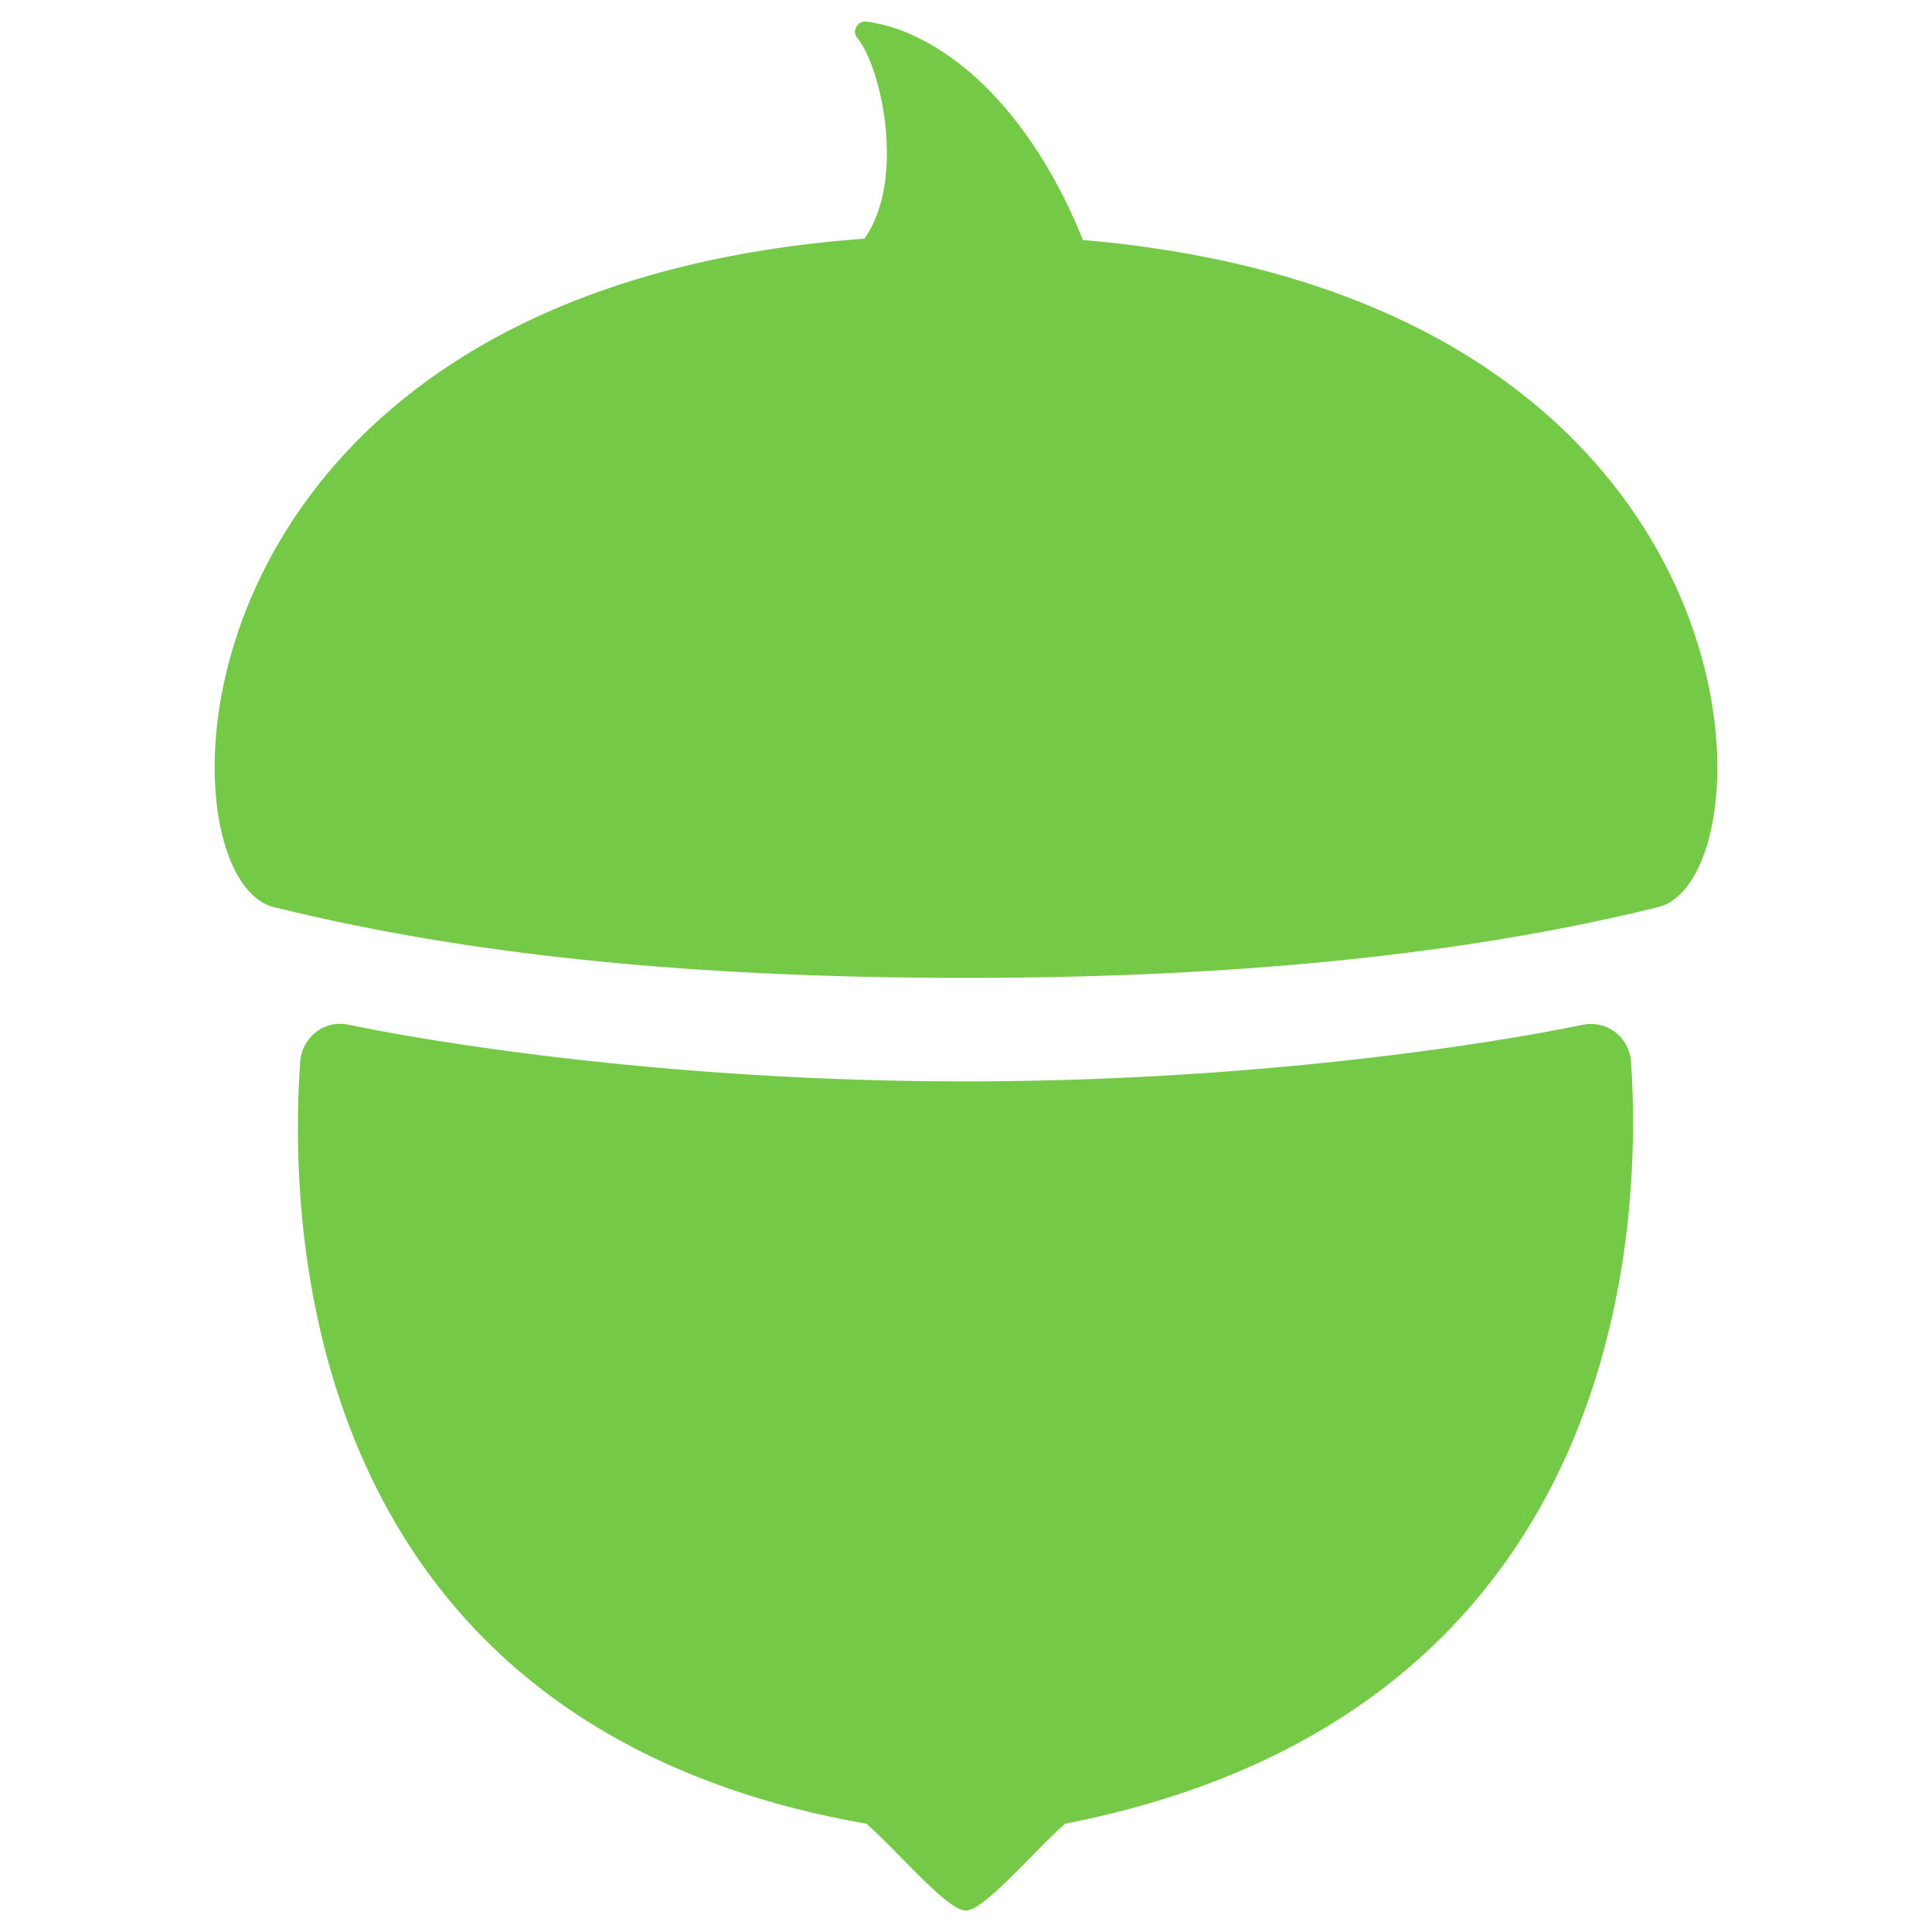 <?xml version="1.0" ?>
<svg xmlns="http://www.w3.org/2000/svg" viewBox="0 0 90 90">
	<path d="M77.254 42.252c-7.6 1.881-17.94 3.301-32.253 3.301-14.652 0-24.652-1.42-32.252-3.3-5.546-1.375-5.513-28.708 27.515-31.134 1.912-2.662.856-7.886-.336-9.366-.257-.318.04-.806.435-.748a7.61 7.61 0 0 1 1.945.541c5.078 2.2 7.584 8.24 8.136 9.635 32.31 2.767 32.315 29.71 26.81 31.071Zm-3.51 5.483c-4.353.903-15.305 2.64-28.768 2.64-13.463 0-24.41-1.74-28.753-2.642a1.832 1.832 0 0 0-1.503.347 1.894 1.894 0 0 0-.514.61 1.931 1.931 0 0 0-.221.77c-.527 7.443-.145 30.851 26.375 35.495 1.419 1.232 3.772 4.058 4.629 4.045.857.013 3.21-2.81 4.628-4.045 26.323-5.151 26.852-28.1 26.365-35.478a1.931 1.931 0 0 0-.218-.775 1.894 1.894 0 0 0-.513-.614 1.85 1.85 0 0 0-1.508-.35v-.003Z" fill="#74C947"/>
</svg>